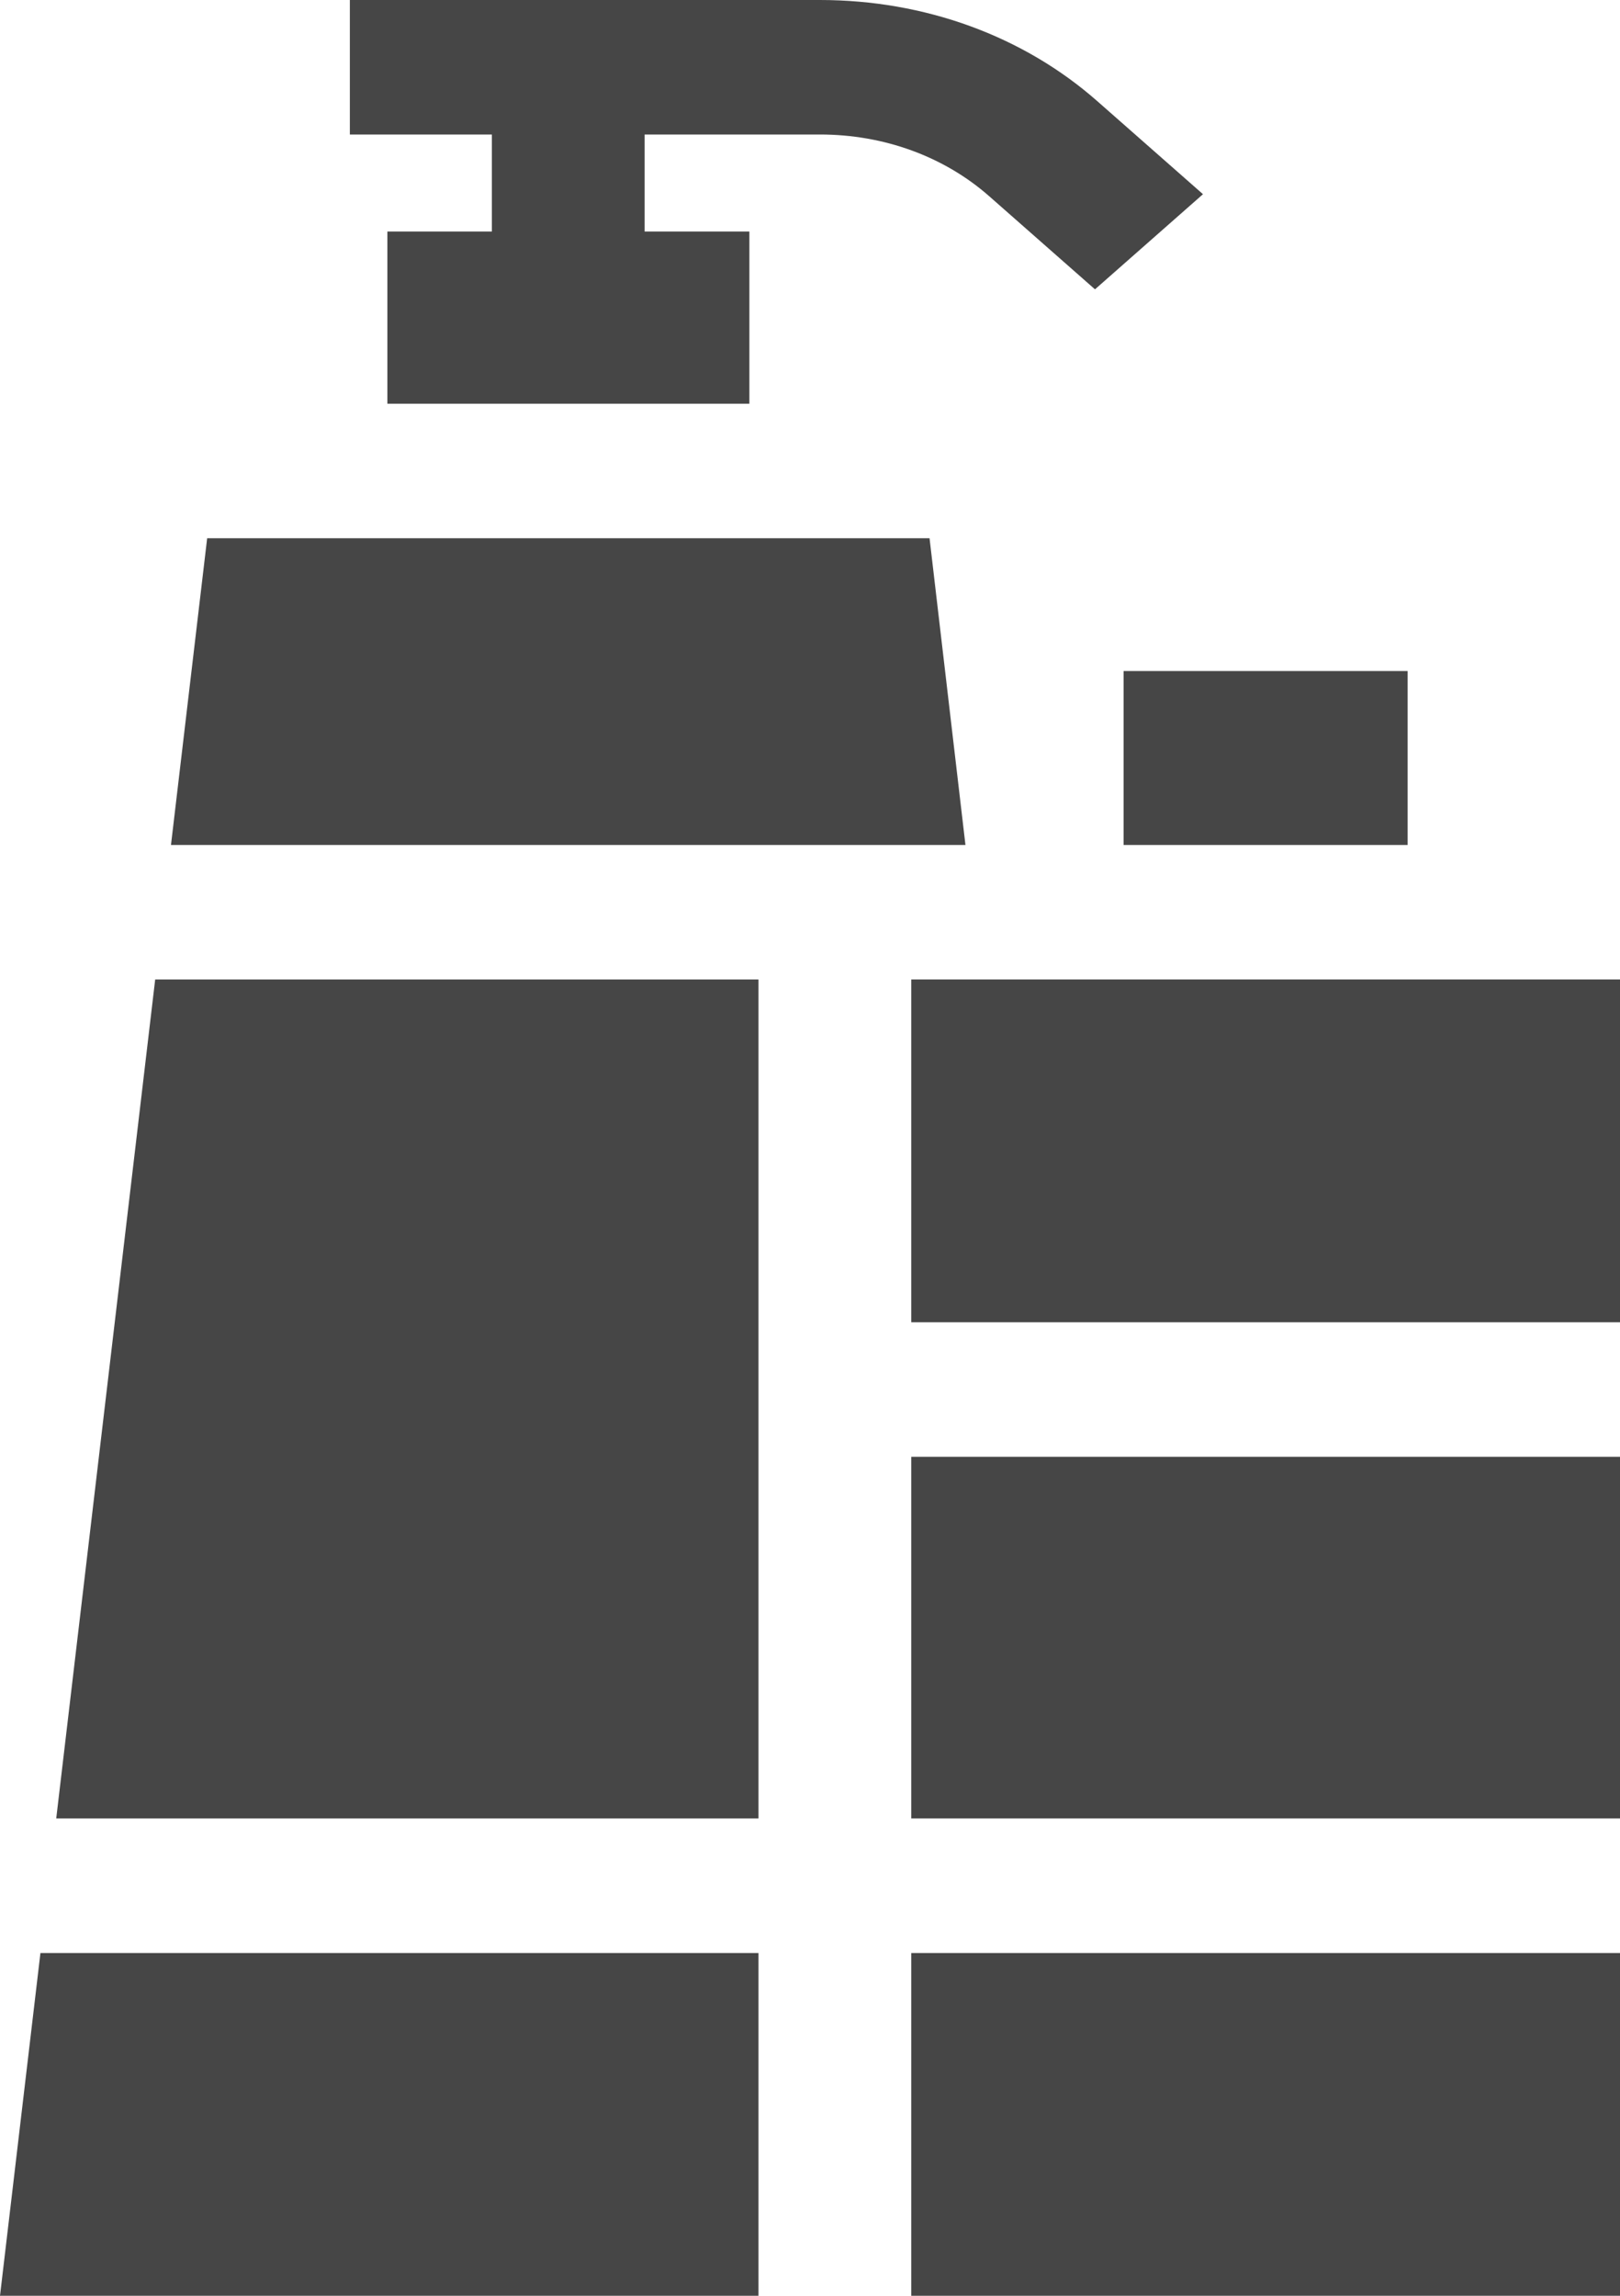 <svg width="24" height="34" viewBox="0 0 24 34" fill="none" xmlns="http://www.w3.org/2000/svg">
<path d="M7.287 3.429H5.739V5.979H11.102V3.429H9.55V1.992H12.147C13.095 1.992 13.986 2.317 14.656 2.907L16.222 4.285L17.822 2.876L16.256 1.498C15.159 0.532 13.699 0 12.147 0H5.183V1.992H7.287V3.429Z" fill="#464646"/>
<path d="M0.833 26.931H11.237V14.506H2.299L0.833 26.931Z" fill="#464646"/>
<path d="M16.646 9.938H20.854V12.514H16.646V9.938Z" fill="#464646"/>
<path d="M0 34H11.237V28.924H0.599L0 34Z" fill="#464646"/>
<path d="M13.5 21.575H24V26.931H13.5V21.575Z" fill="#464646"/>
<path d="M13.771 7.971H3.069L2.533 12.514H14.303L13.771 7.971Z" fill="#464646"/>
<path d="M13.5 14.506H24V19.582H13.5V14.506Z" fill="#464646"/>
<path d="M13.5 28.924H24V34H13.5V28.924Z" fill="#464646"/>
</svg>

